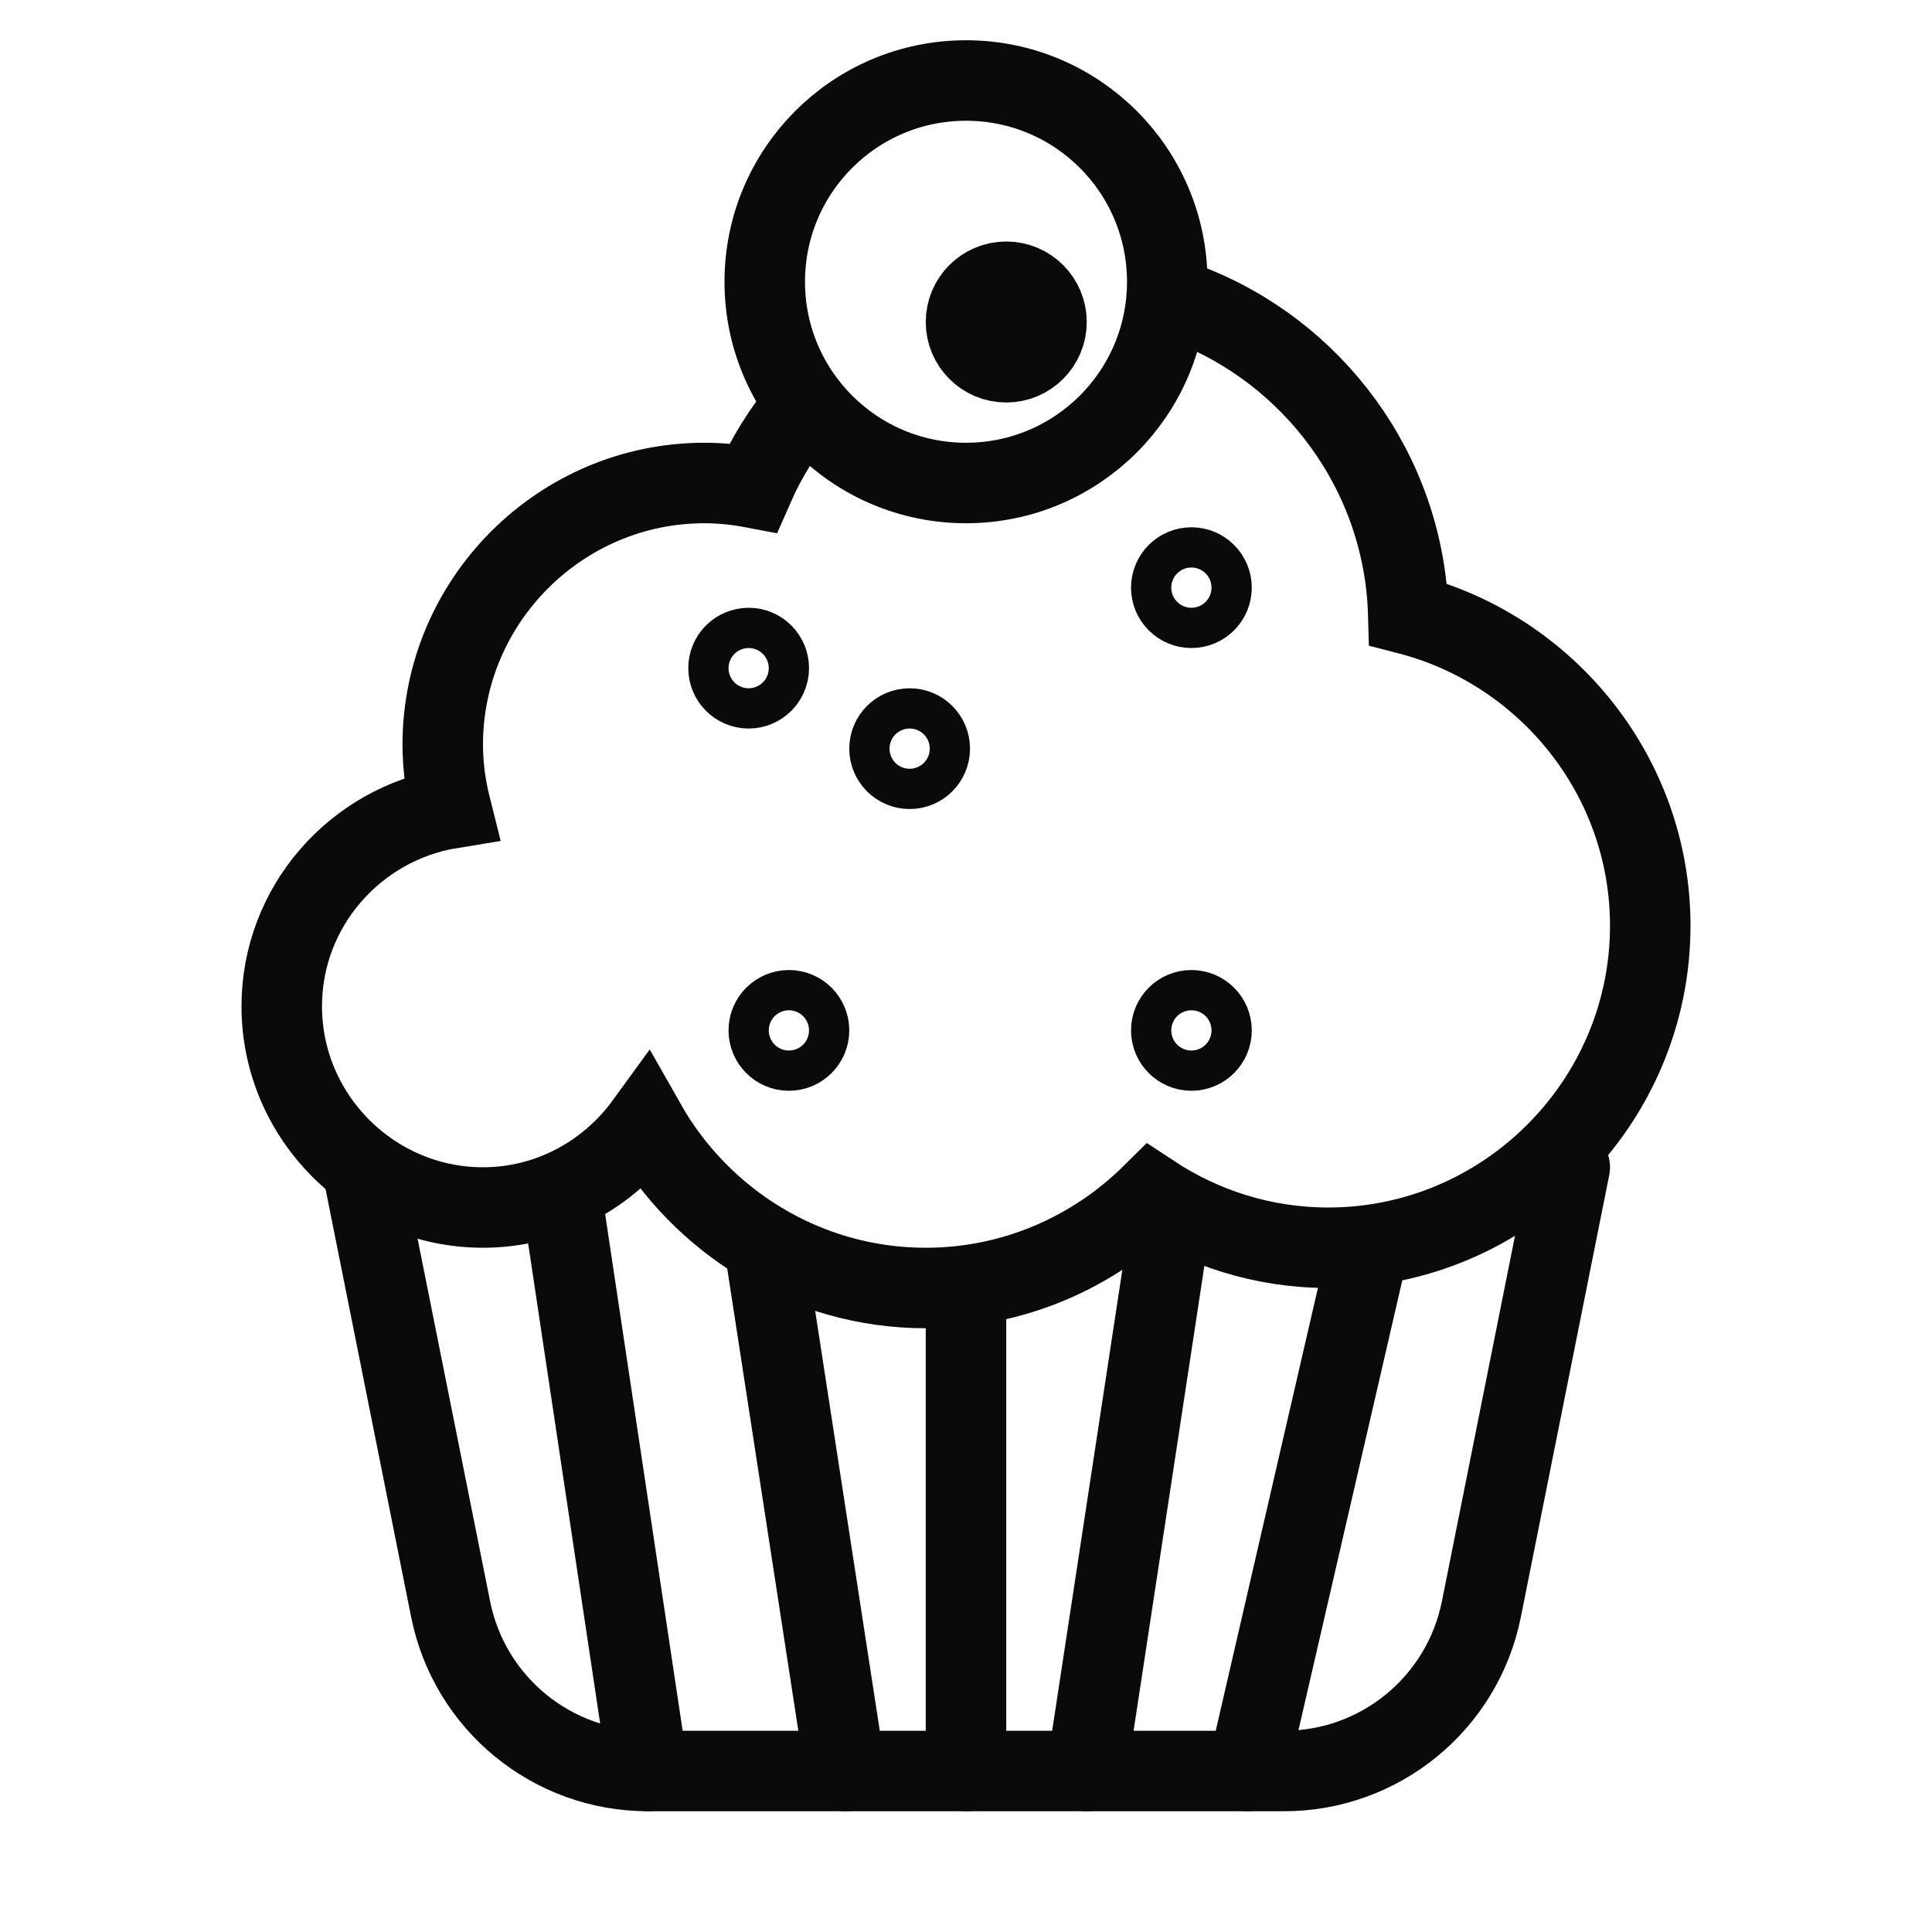 <?xml version="1.0" encoding="utf-8"?>
<!-- Generator: Adobe Illustrator 18.0.0, SVG Export Plug-In . SVG Version: 6.00 Build 0)  -->
<!DOCTYPE svg PUBLIC "-//W3C//DTD SVG 1.1//EN" "http://www.w3.org/Graphics/SVG/1.1/DTD/svg11.dtd">
<svg version="1.1" xmlns="http://www.w3.org/2000/svg" xmlns:xlink="http://www.w3.org/1999/xlink" x="0px" y="0px"
	 viewBox="0 0 48 48" enable-background="new 0 0 48 48" xml:space="preserve">
<g id="Layer_1">
</g>
<g id="jug">
</g>
<g id="round-jug">
</g>
<g id="cook-hat">
</g>
<g id="plate">
</g>
<g id="dish">
</g>
<g id="cooker-3">
</g>
<g id="tea-port">
</g>
<g id="large-coffee">
</g>
<g id="coffee">
</g>
<g id="fish-2">
</g>
<g id="chicken">
</g>
<g id="rise">
</g>
<g id="bootle-3">
</g>
<g id="bottle-2">
</g>
<g id="bottle">
</g>
<g id="milk-2">
</g>
<g id="milk">
</g>
<g id="wine">
</g>
<g id="wine-biscuites">
</g>
<g id="larger-knife">
</g>
<g id="knife-3">
</g>
<g id="sticks">
</g>
<g id="brush">
</g>
<g id="knife">
</g>
<g id="spoons">
</g>
<g id="fork">
</g>
<g id="fish">
</g>
<g id="noodiles">
</g>
<g id="ice-cubs">
</g>
<g id="full-bear">
</g>
<g id="lime-juice">
</g>
<g id="corn-glass">
</g>
<g id="juice-straw_1_">
</g>
<g id="round-glass-2">
</g>
<g id="glass">
</g>
<g id="water">
</g>
<g id="juice-2">
</g>
<g id="bear-2">
</g>
<g id="roote-tomatto">
</g>
<g id="phot-pubs">
</g>
<g id="pubs">
</g>
<g id="cream-cake">
</g>
<g id="pista">
</g>
<g id="pistchios">
</g>
<g id="badam">
</g>
<g id="dryfrits">
</g>
<g id="cashews">
</g>
<g id="walnuts">
</g>
<g id="lime">
</g>
<g id="pomelo">
</g>
<g id="water-melon">
</g>
<g id="coconut">
</g>
<g id="avocado">
</g>
<g id="apple-2">
</g>
<g id="peach">
</g>
<g id="melon-slice">
</g>
<g id="village-aaple">
</g>
<g id="orange-2">
</g>
<g id="cooker">
</g>
<g id="cake-2">
</g>
<g id="root-food">
</g>
<g id="honey-ydew">
</g>
<g id="plum">
</g>
<g id="strawberry">
</g>
<g id="juice-straw">
</g>
<g id="carrote">
</g>
<g id="cake">
</g>
<g id="chena">
</g>
<g id="hotdogs">
</g>
<g id="banana">
</g>
<g id="melon">
</g>
<g id="grapes">
</g>
<g id="apple">
</g>
<g id="guava">
</g>
<g id="drop">
</g>
<g id="papper">
</g>
<g id="noodile">
</g>
<g id="burgger">
</g>
<g id="egg">
</g>
<g id="yoghurt">
</g>
<g id="juise-cup">
</g>
<g id="cup">
</g>
<g id="roll-slice">
</g>
<g id="fruit-bear">
</g>
<g id="round-glass">
</g>
<g id="pear">
</g>
<g id="orange">
</g>
<g id="corn-2">
</g>
<g id="corn-ice">
</g>
<g id="flavored">
</g>
<g id="ice-cream">
</g>
<g id="pomegranate">
</g>
<g id="flavored-cake">
	<path fill="none" stroke="#0A0A0A" stroke-width="2" stroke-linecap="round" stroke-miterlimit="10" d="M39,29
		l-2.196,10.981C36.336,42.318,34.284,44,31.901,44H16.099
		c-2.383,0-4.435-1.682-4.903-4.019L9,29"/>
	<path fill="none" stroke="#0A0A0A" stroke-width="2" stroke-linecap="round" stroke-miterlimit="10" d="M20,10.043
		c-0.523,0.623-0.96,1.321-1.29,2.075C18.317,12.043,17.914,12,17.5,12
		c-3.575,0-6.5,2.925-6.5,6.5c0,0.546,0.076,1.073,0.204,1.581C8.831,20.467,7,22.522,7,25
		c0,2.75,2.25,5,5,5c1.66,0,3.127-0.828,4.038-2.082C17.415,30.348,20.022,32,23,32
		c2.184,0,4.17-0.889,5.618-2.321C29.879,30.511,31.384,31,33,31c4.4,0,8-3.6,8-8
		c0-3.713-2.567-6.847-6.012-7.738c-0.099-3.531-2.374-6.542-5.525-7.725"/>
	
		<line fill="none" stroke="#0A0A0A" stroke-width="2" stroke-linecap="round" stroke-miterlimit="10" x1="13.999" y1="30" x2="16.099" y2="44"/>
	
		<line fill="none" stroke="#0A0A0A" stroke-width="2" stroke-linecap="round" stroke-miterlimit="10" x1="24" y1="32" x2="24" y2="44"/>
	
		<line fill="none" stroke="#0A0A0A" stroke-width="2" stroke-linecap="round" stroke-miterlimit="10" x1="34" y1="31" x2="31" y2="44"/>
	
		<line fill="none" stroke="#0A0A0A" stroke-width="2" stroke-linecap="round" stroke-miterlimit="10" x1="29" y1="30.865" x2="27" y2="44"/>
	
		<line fill="none" stroke="#0A0A0A" stroke-width="2" stroke-linecap="round" stroke-miterlimit="10" x1="19" y1="31" x2="21" y2="44"/>
	<circle fill="none" stroke="#0A0A0A" stroke-width="2" stroke-linecap="round" stroke-miterlimit="10" cx="24" cy="7" r="5"/>
	
		<circle fill="none" stroke="#0A0A0A" stroke-width="2" stroke-linecap="round" stroke-miterlimit="10" cx="22.6" cy="18.6" r="0.5"/>
	
		<circle fill="none" stroke="#0A0A0A" stroke-width="2" stroke-linecap="round" stroke-miterlimit="10" cx="18.6" cy="16.6" r="0.5"/>
	
		<circle fill="none" stroke="#0A0A0A" stroke-width="2" stroke-linecap="round" stroke-miterlimit="10" cx="29.6" cy="14.6" r="0.5"/>
	
		<circle fill="none" stroke="#0A0A0A" stroke-width="2" stroke-linecap="round" stroke-miterlimit="10" cx="29.6" cy="25.6" r="0.5"/>
	
		<circle fill="none" stroke="#0A0A0A" stroke-width="2" stroke-linecap="round" stroke-miterlimit="10" cx="19.6" cy="25.6" r="0.5"/>
	
		<circle fill="none" stroke="#0A0A0A" stroke-width="2" stroke-linecap="round" stroke-linejoin="round" stroke-miterlimit="10" cx="25" cy="8" r="1"/>
</g>
<g id="cube-cake">
</g>
<g id="food-open">
</g>
<g id="food">
</g>
<g id="Layer_2">
</g>
<g id="knife-2">
</g>
<g id="juice">
</g>
<g id="food-close">
</g>
<g id="cooker-2">
</g>
</svg>
